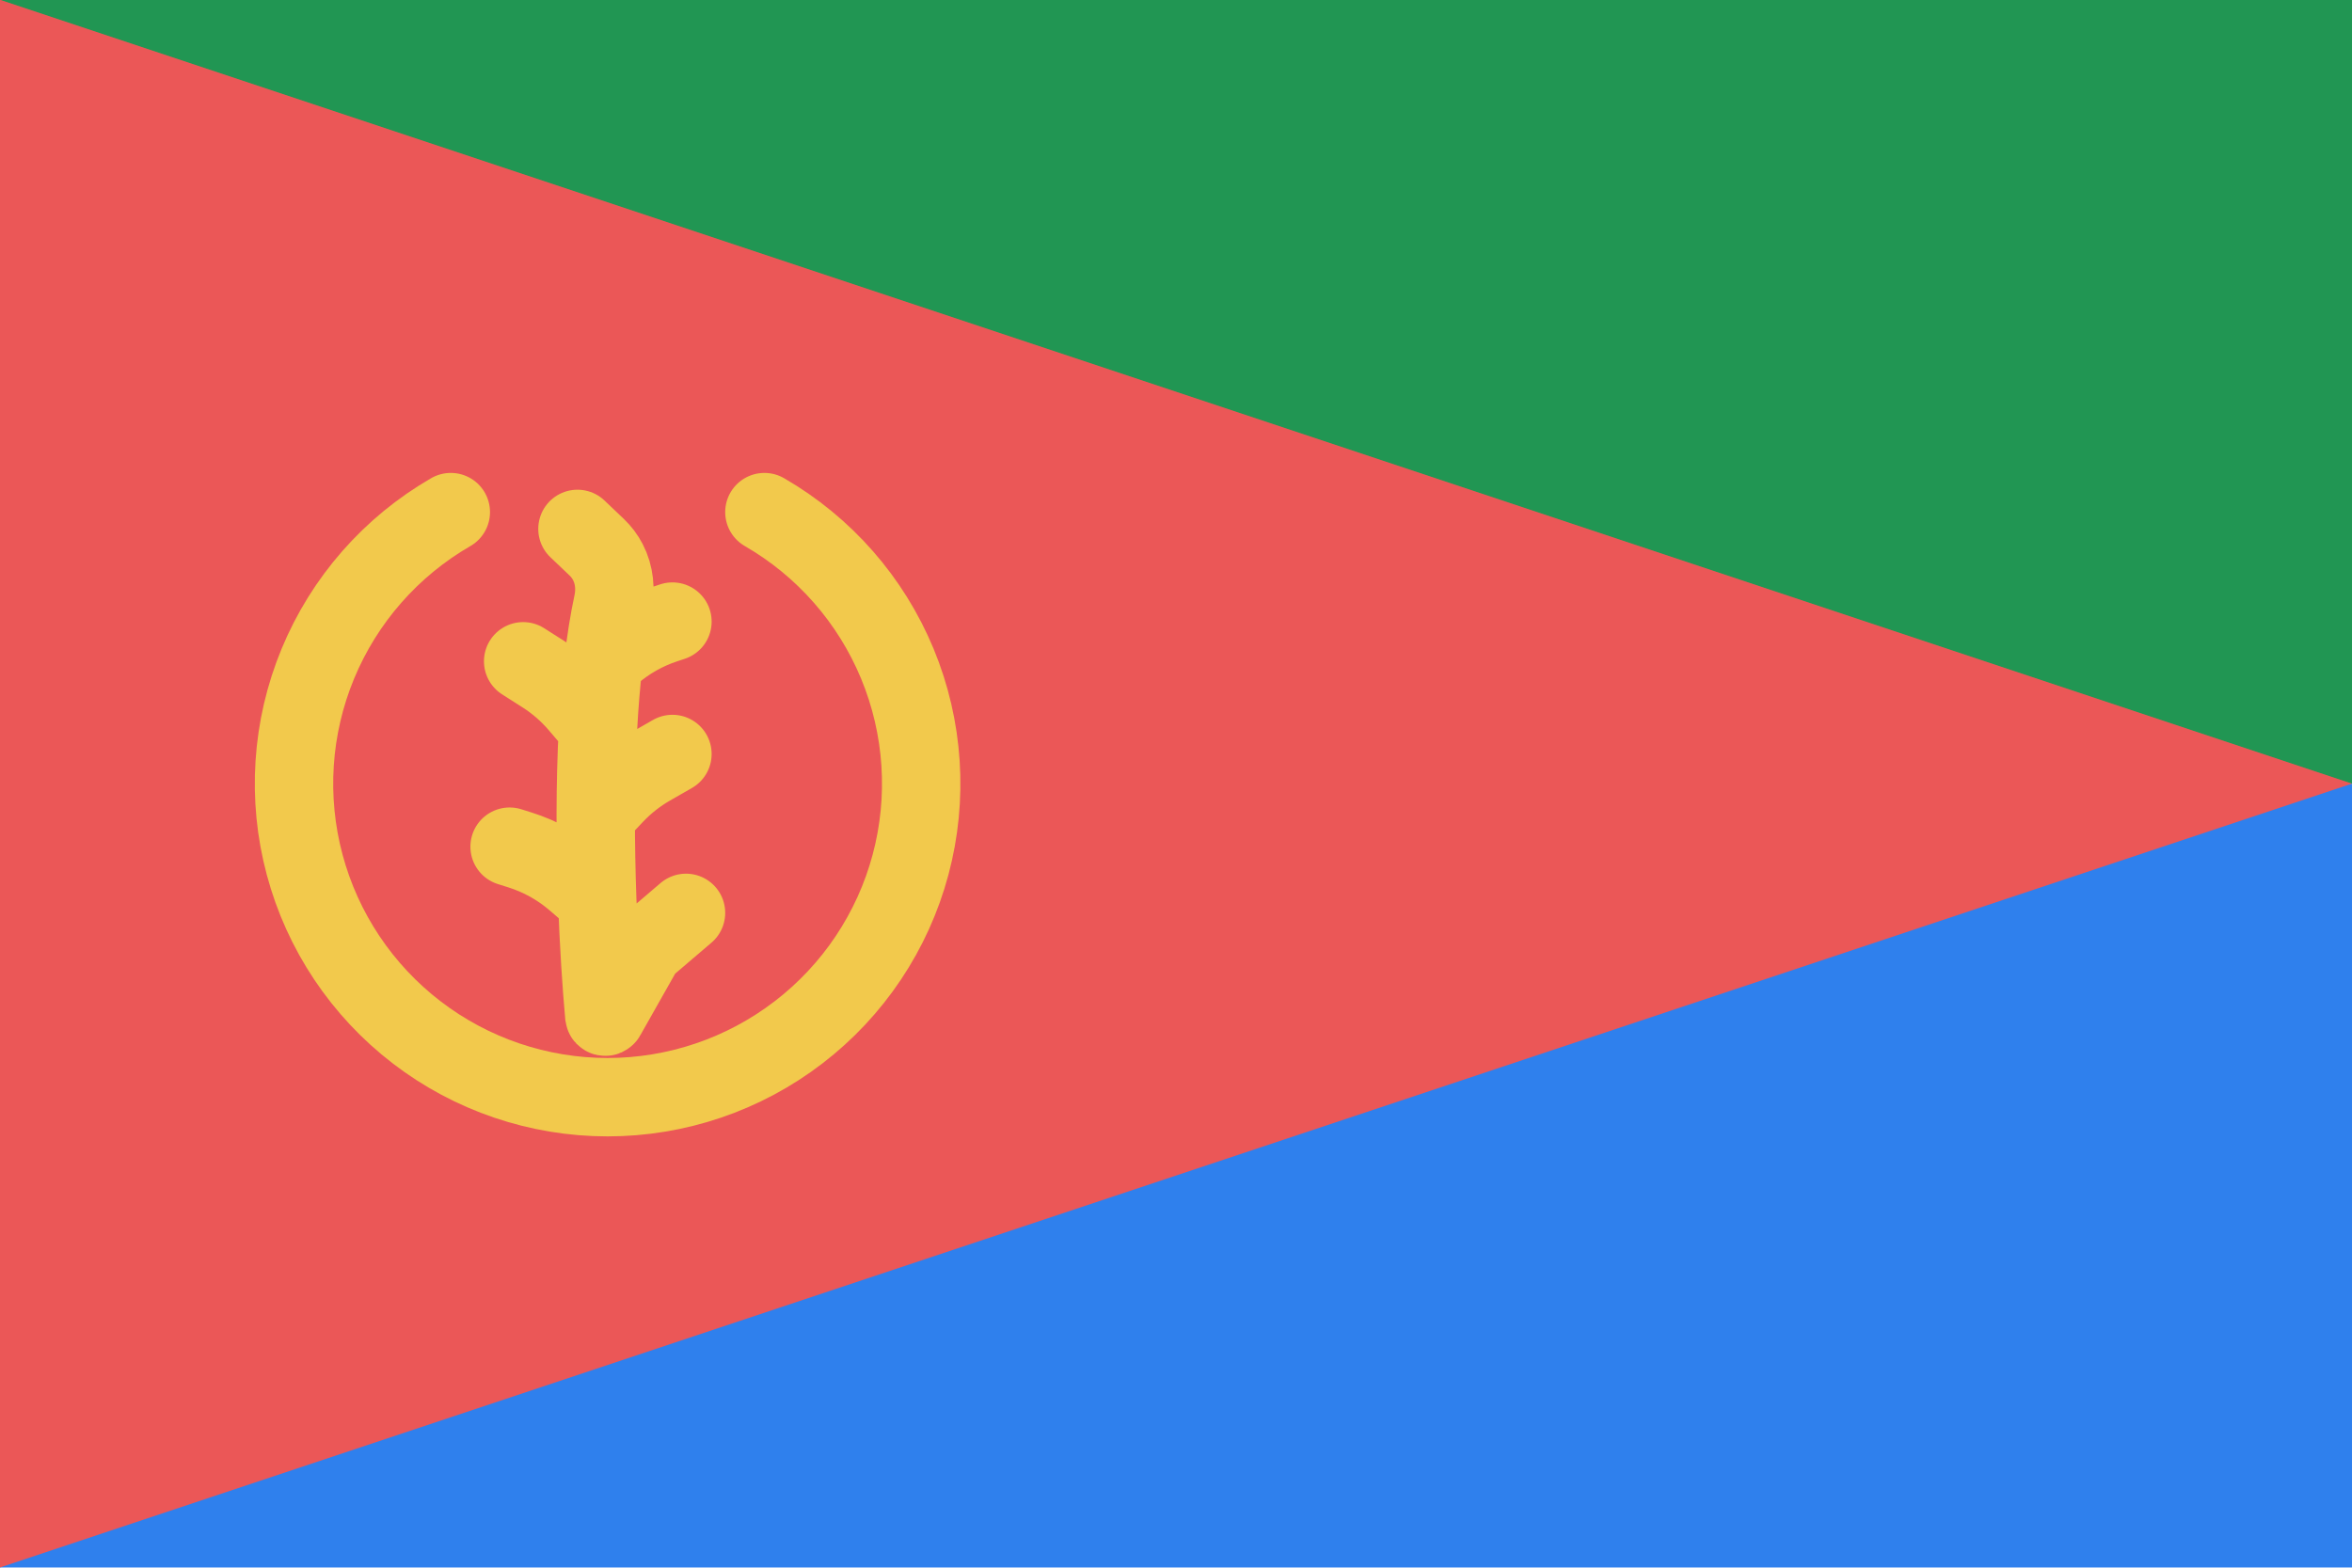 <svg width="120" height="80" viewBox="0 0 120 80" fill="none" xmlns="http://www.w3.org/2000/svg">
  <g clip-path="url(#clip0)">
    <path d="M120 -0.01H0V39.99H120V-0.01Z" fill="#219653" />
    <path d="M120 39.99H0V79.99H120V39.99Z" fill="#2F80ED" />
    <path d="M120 39.99L0 -0.01V79.99L120 39.99Z" fill="#EB5757" />
    <path d="M39 26.133C42.05 27.894 44.434 30.613 45.782 33.867C47.13 37.121 47.366 40.729 46.455 44.131C45.543 47.533 43.535 50.539 40.74 52.683C37.946 54.828 34.522 55.99 31 55.99C27.478 55.99 24.054 54.828 21.26 52.683C18.465 50.539 16.457 47.533 15.545 44.131C14.634 40.729 14.87 37.121 16.218 33.867C17.566 30.613 19.95 27.894 23 26.133" stroke="#F2C94C" stroke-width="4" stroke-linecap="round" stroke-linejoin="round" />
    <path d="M35 46.584L33.047 48.251C32.937 48.344 32.845 48.456 32.775 48.58L30.921 51.858C30.898 51.899 30.837 51.886 30.832 51.839V51.839C30.694 50.321 30.554 48.238 30.471 45.909M30.471 45.909C30.421 44.53 30.392 43.064 30.395 41.578M30.471 45.909L29.35 44.943C28.528 44.234 27.569 43.701 26.533 43.374L26 43.206M30.395 41.578C30.398 40.093 30.433 38.586 30.512 37.125M30.395 41.578L31.355 40.562C31.893 39.993 32.511 39.506 33.19 39.117L34.308 38.476M30.512 37.125C30.575 35.959 30.667 34.822 30.793 33.746M30.512 37.125L29.517 35.961C29.003 35.359 28.403 34.837 27.736 34.412L26.692 33.746M30.793 33.746C30.916 32.694 31.072 31.7 31.267 30.796C31.421 30.082 31.351 29.332 31.014 28.684V28.684C30.867 28.401 30.675 28.145 30.444 27.925L29.462 26.99M30.793 33.746L31.223 33.376C32.015 32.695 32.931 32.176 33.922 31.848L34.308 31.72" stroke="#F2C94C" stroke-width="4" stroke-linecap="round" stroke-linejoin="round" />
  </g>
  <defs>
    <clipPath id="clip0">
      <rect width="120" height="80" fill="white" />
    </clipPath>
  </defs>
</svg>
